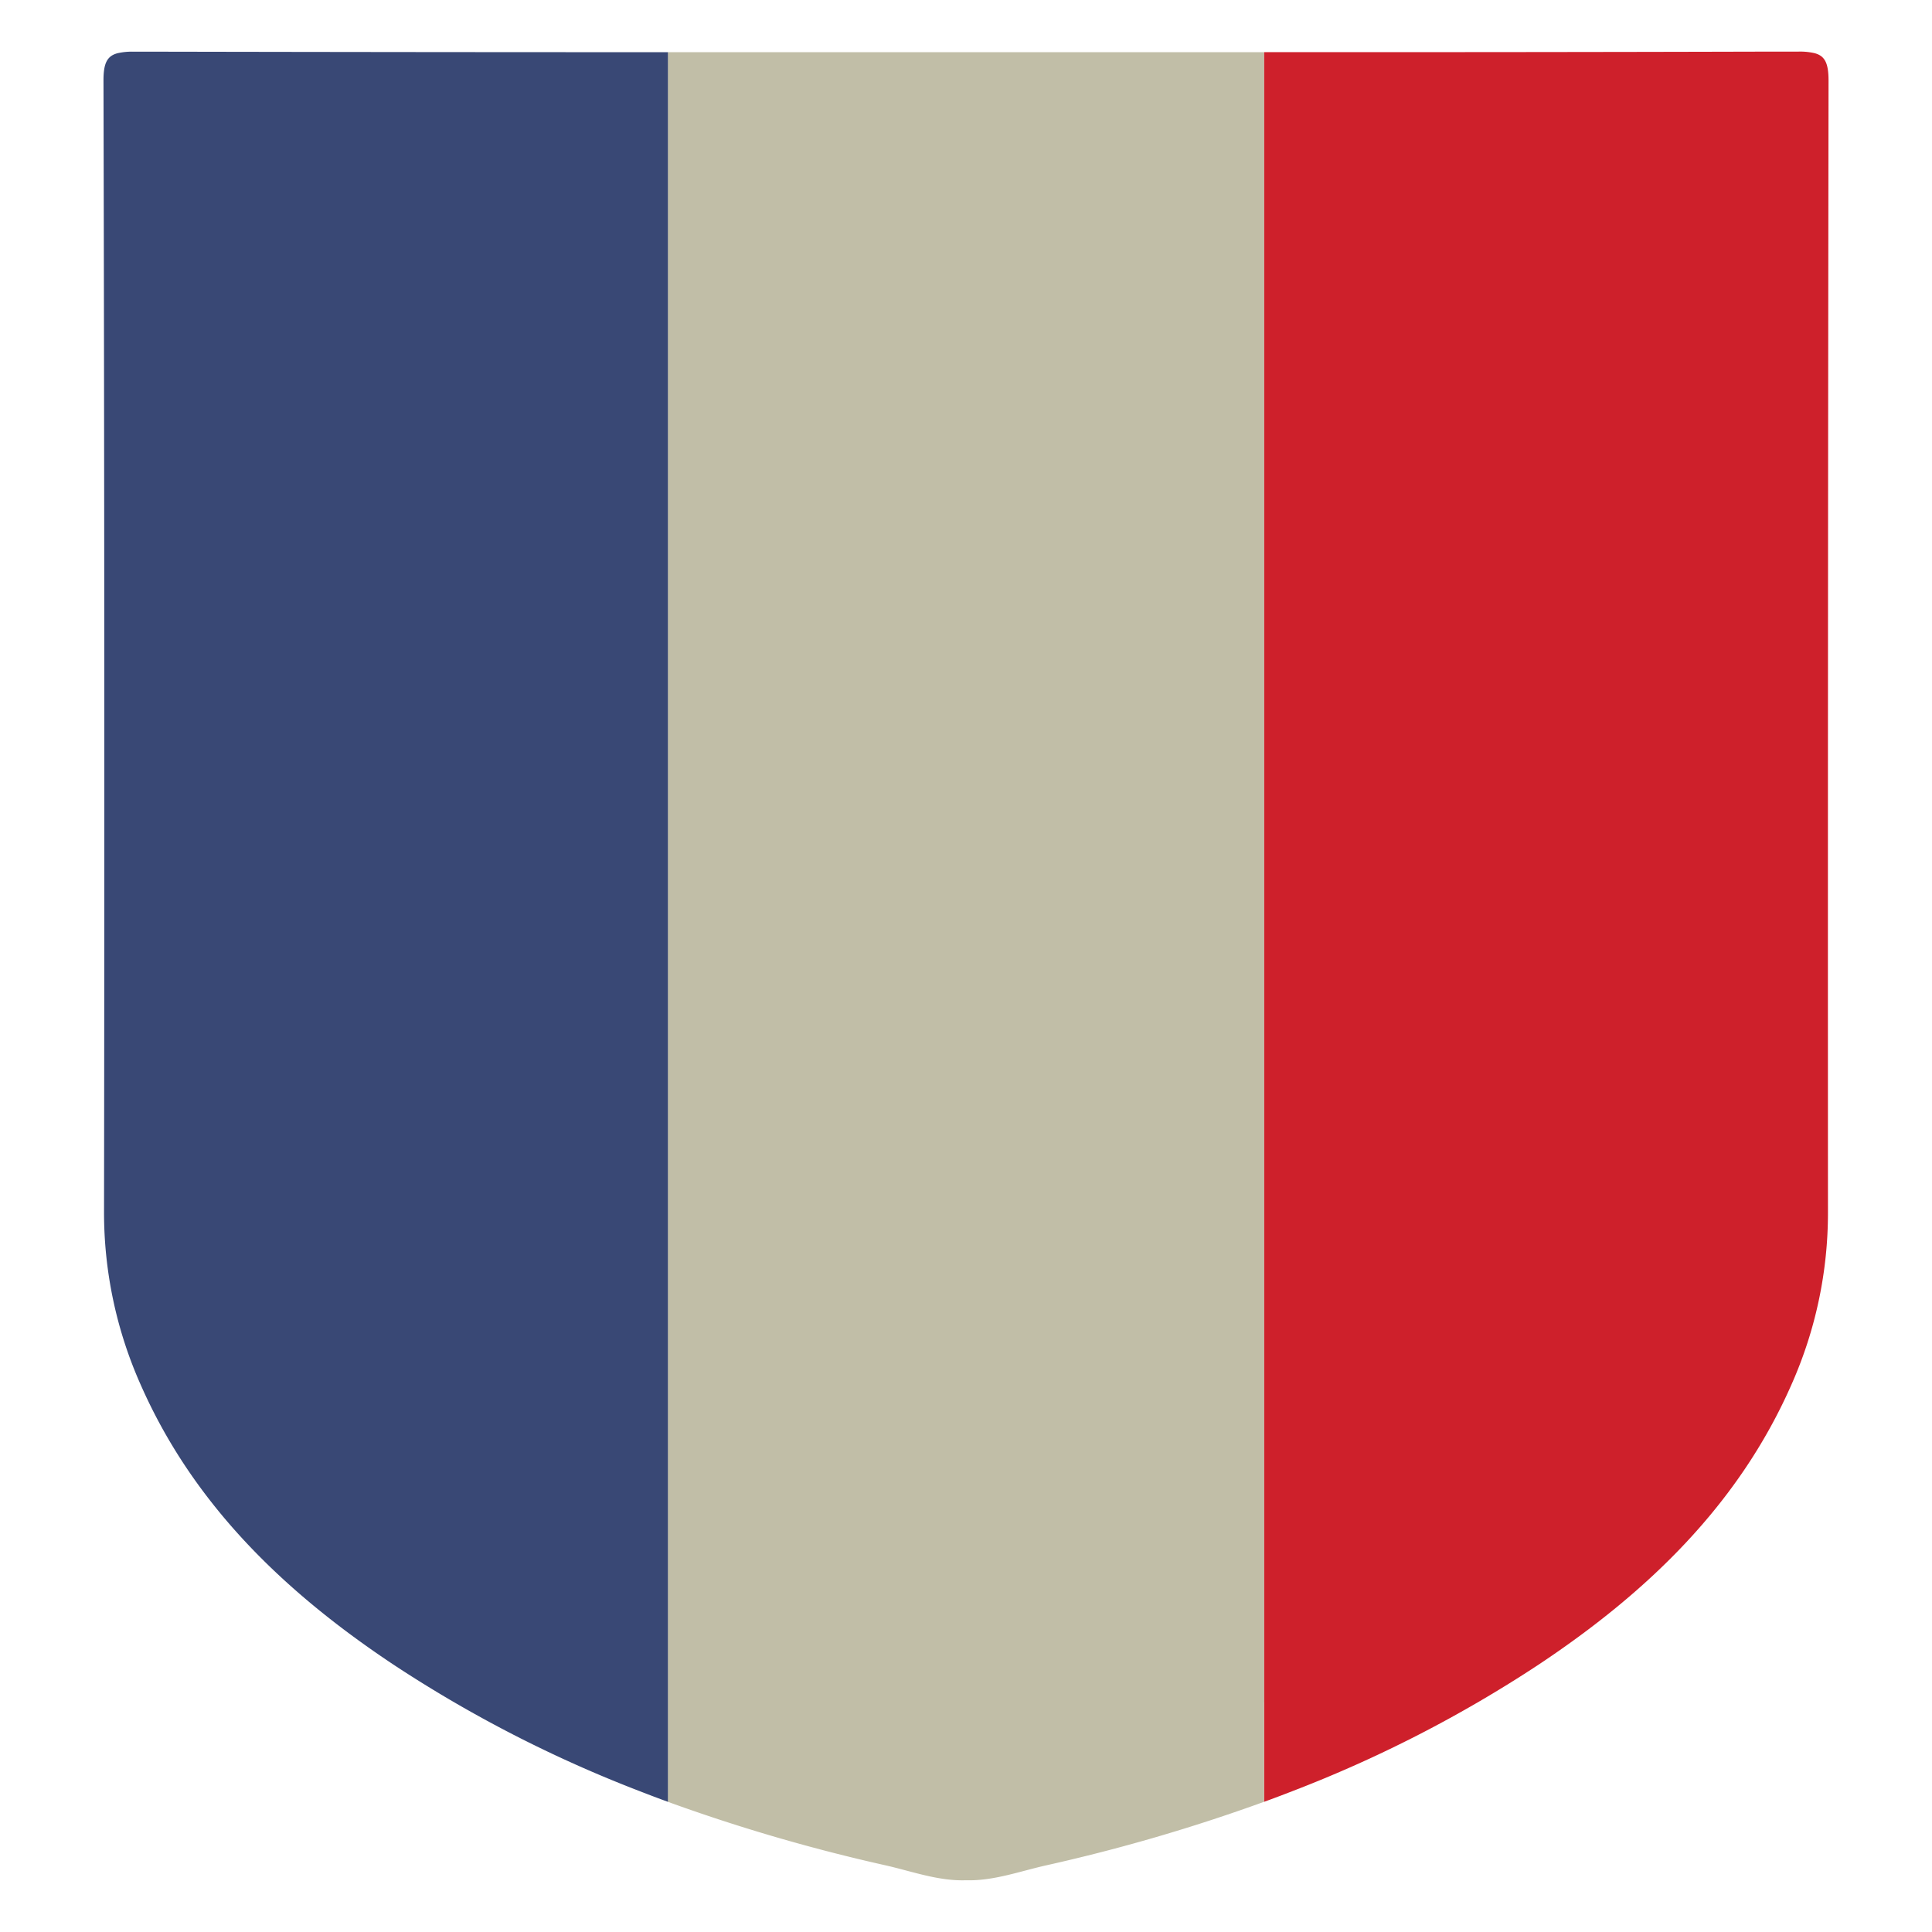<svg id="Layer_1" data-name="Layer 1" xmlns="http://www.w3.org/2000/svg" xmlns:xlink="http://www.w3.org/1999/xlink" viewBox="0 0 780 780"><defs><clipPath id="clip-path"><rect x="-122" y="-122" width="1024" height="1024" style="fill:none"/></clipPath></defs><title>new</title><g style="clip-path:url(#clip-path)"><g style="clip-path:url(#clip-path)"><polygon points="510.38 687.23 510.39 687.23 510.39 54.06 510.38 54.06 510.38 687.23" style="fill:#e3e3d5"/><path d="M510.38,687.23V54.06h0v-33H269.62V727.44a715.87,715.87,0,0,0,88,25.67c10.65,2.42,21.26,6.37,32.34,6,11.08.34,21.69-3.61,32.34-6a715.55,715.55,0,0,0,88.05-25.68v-40.2h0" style="fill:#c1bea7"/><path d="M66.25,20.87l-12.19,0a26,26,0,0,0-6.62.62c-4.23,1.12-5.68,4.09-5.66,11.09Q42.32,261,42,489.4A170.81,170.81,0,0,0,56.77,559c21.36,48.55,58.22,83.86,102,113a517.74,517.74,0,0,0,99.52,51.15q5.65,2.21,11.37,4.29V21.07q-101.7,0-203.38-.2" style="fill:#394875"/><path d="M738.23,32.55c0-7-1.44-10-5.67-11.09a26,26,0,0,0-6.62-.62l-12.19,0q-101.67.27-203.36.2V727.43q5.7-2.08,11.35-4.28A517.74,517.74,0,0,0,621.26,672c43.75-29.11,80.62-64.42,102-113A170.65,170.65,0,0,0,738,489.4q-.09-228.42.23-456.85" style="fill:#ce202b"/></g></g></svg>